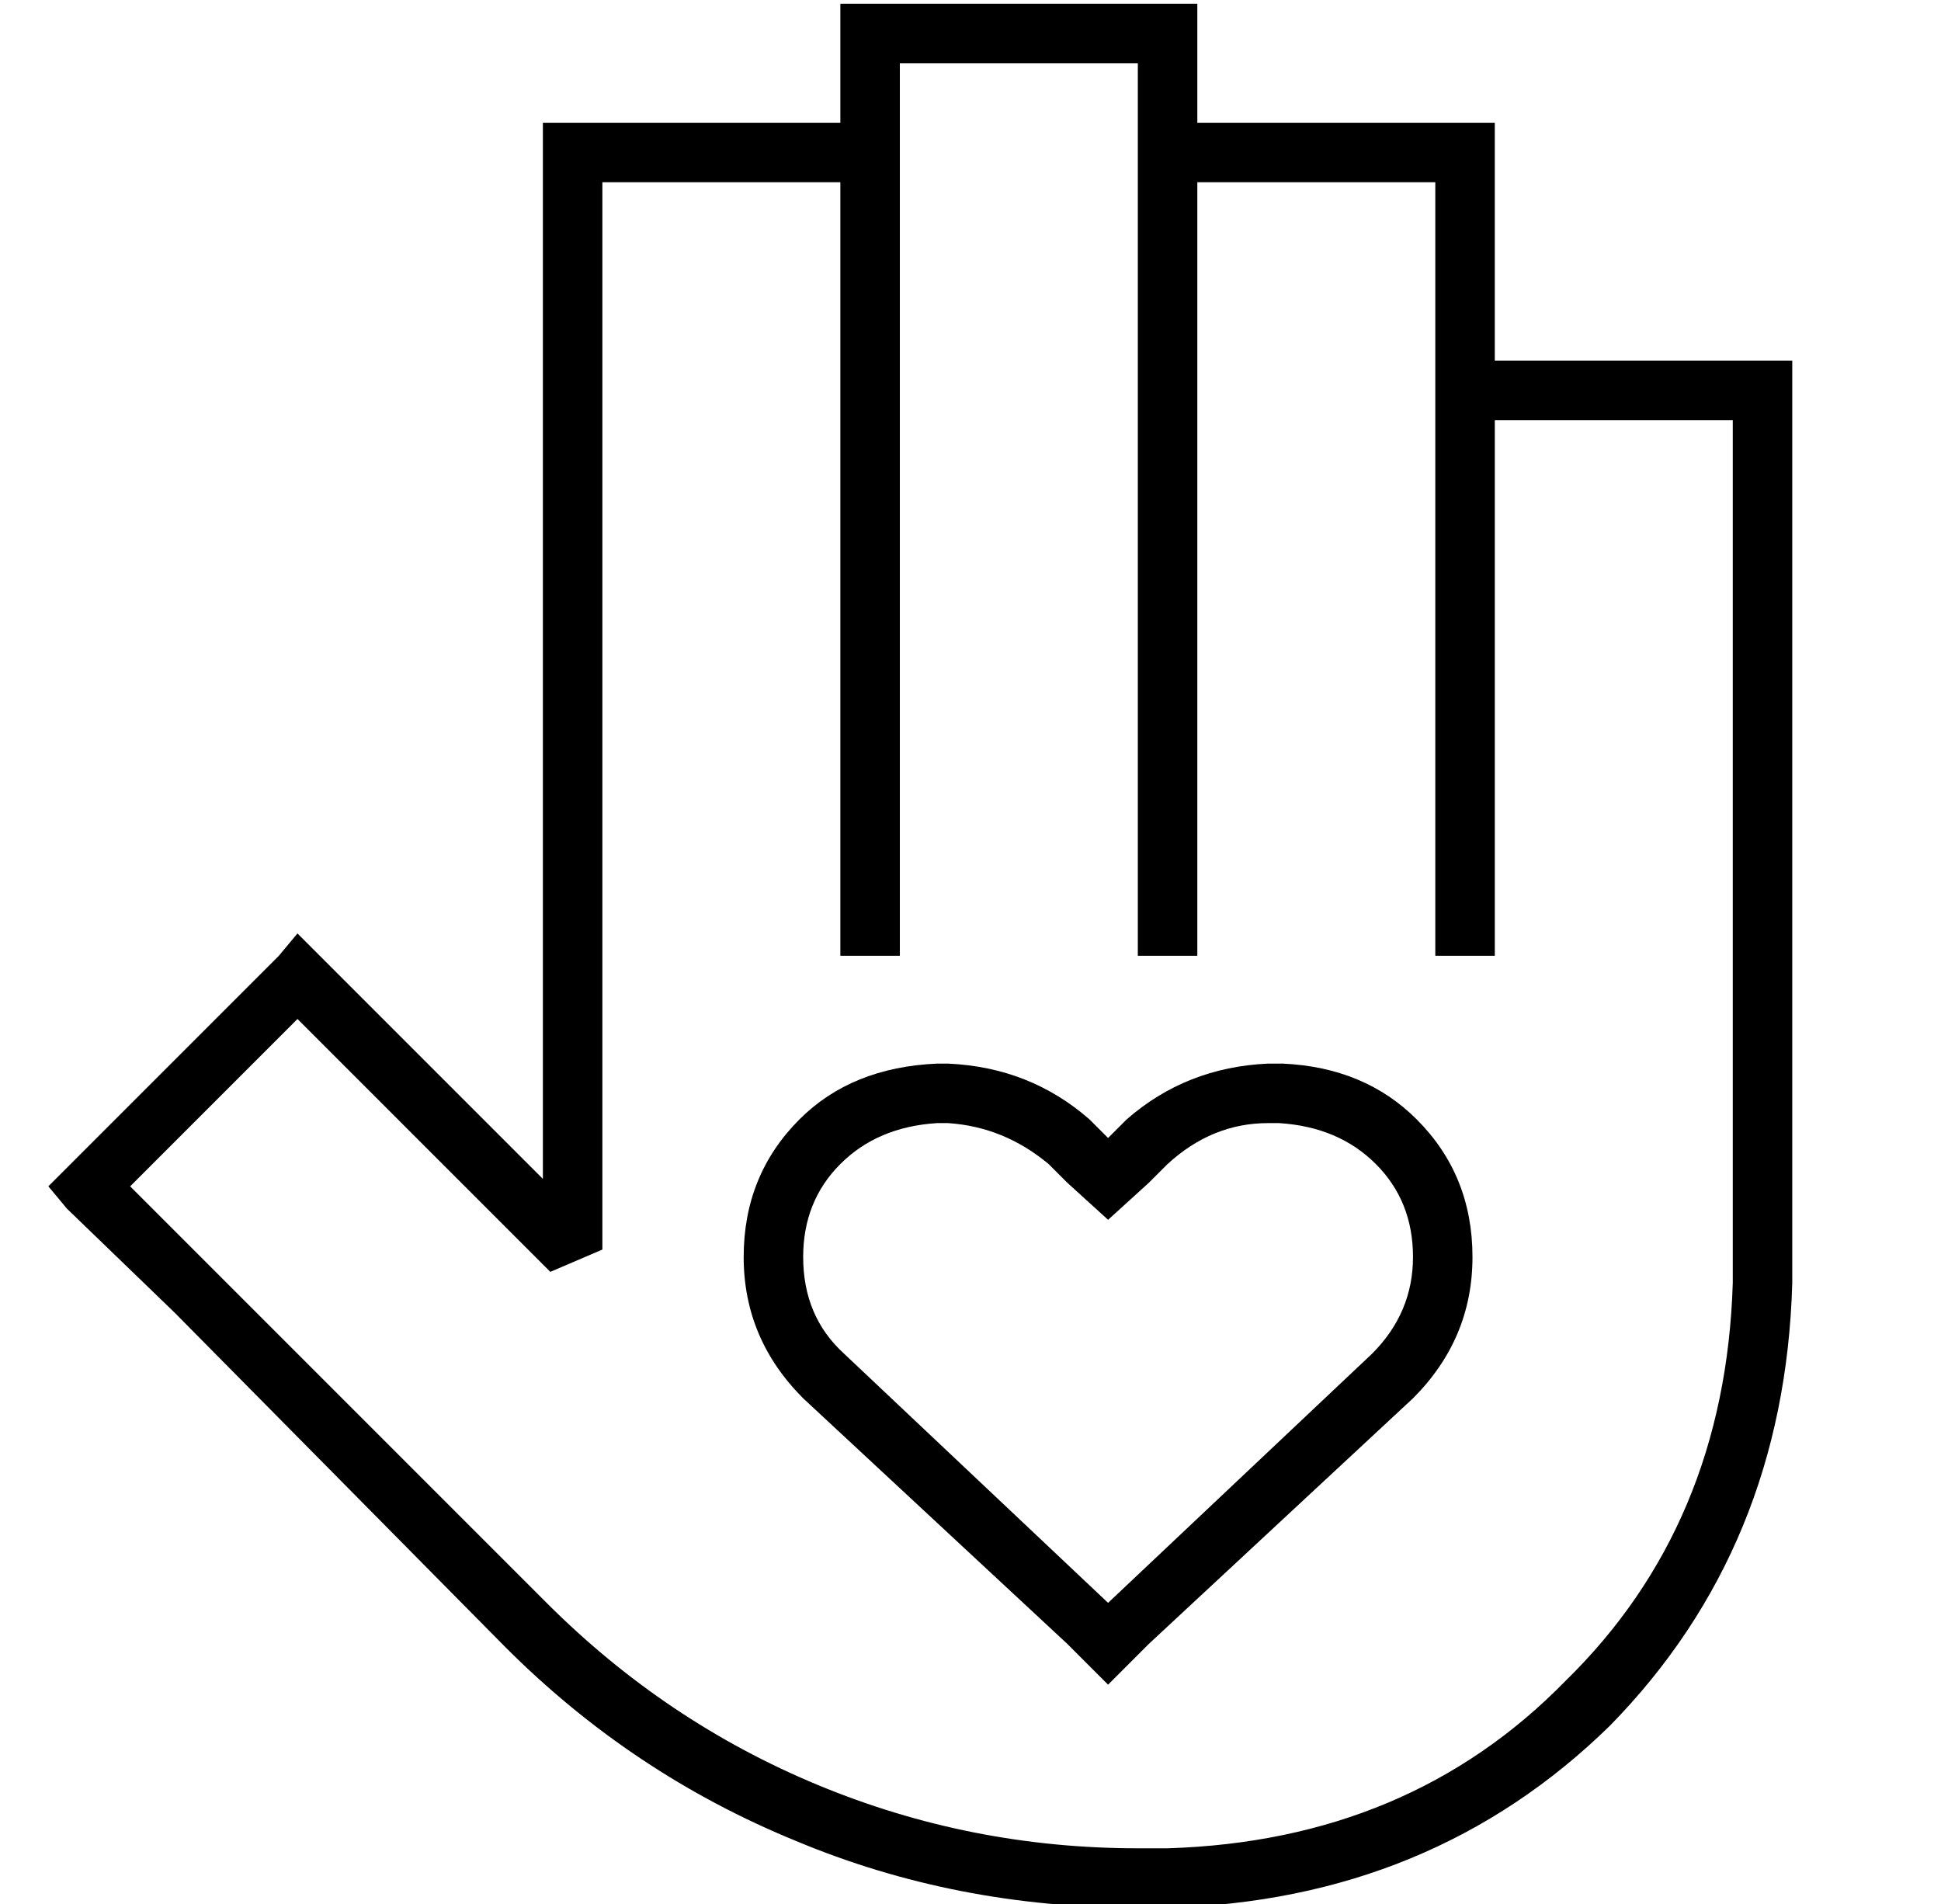 <?xml version="1.0" standalone="no"?>
<!DOCTYPE svg PUBLIC "-//W3C//DTD SVG 1.1//EN" "http://www.w3.org/Graphics/SVG/1.1/DTD/svg11.dtd" >
<svg xmlns="http://www.w3.org/2000/svg" xmlns:xlink="http://www.w3.org/1999/xlink" version="1.1" viewBox="-10 -40 522 512">
   <path fill="currentColor"
d="M216 -39h8h-8h96v8v0v24v0h72h8v8v0v56v0h72h8v8v0v240v0q-2 71 -49 119q-48 47 -119 49h-8v0q-49 0 -92 -18q-44 -18 -78 -52l-89 -90v0l-29 -28v0l-5 -6v0l5 -5v0l57 -57v0l5 -6v0l6 6v0l28 28v0l32 32v0v-276v0v-8v0h8h72v-24v0v-8v0zM312 145v64v-64v64v8v0h-16v0v-8
v0v-208v0v-8v0v-16v0h-64v0v16v0v8v0v8v0v200v0v8v0h-16v0v-8v0v-200v0h-64v0v287v0l-14 6v0l-45 -45v0l-23 -23v0l-45 45v0l23 23v0l89 89v0q32 32 73 49t86 17h8v0q65 -2 107 -45q43 -42 45 -107v-232v0h-64v0v136v0v8v0h-16v0v-8v0v-144v0v-8v0v-48v0h-64v0v136v0z
M190 298q0 -22 15 -37v0v0q14 -14 37 -15h3v0q22 1 38 15l5 5v0l5 -5v0q16 -14 38 -15h4v0q22 1 36 15q15 15 15 37t-16 38l-71 66v0l-11 11v0l-11 -11v0l-71 -66v0q-16 -16 -16 -38v0zM277 278l-5 -5l5 5l-5 -5q-12 -10 -27 -11h-3v0q-16 1 -26 11t-10 25q0 16 11 26l71 67
v0l71 -67v0q11 -11 11 -26t-10 -25t-26 -11h-3v0q-15 0 -27 11l-5 5v0l-11 10v0l-11 -10v0z" />
</svg>
